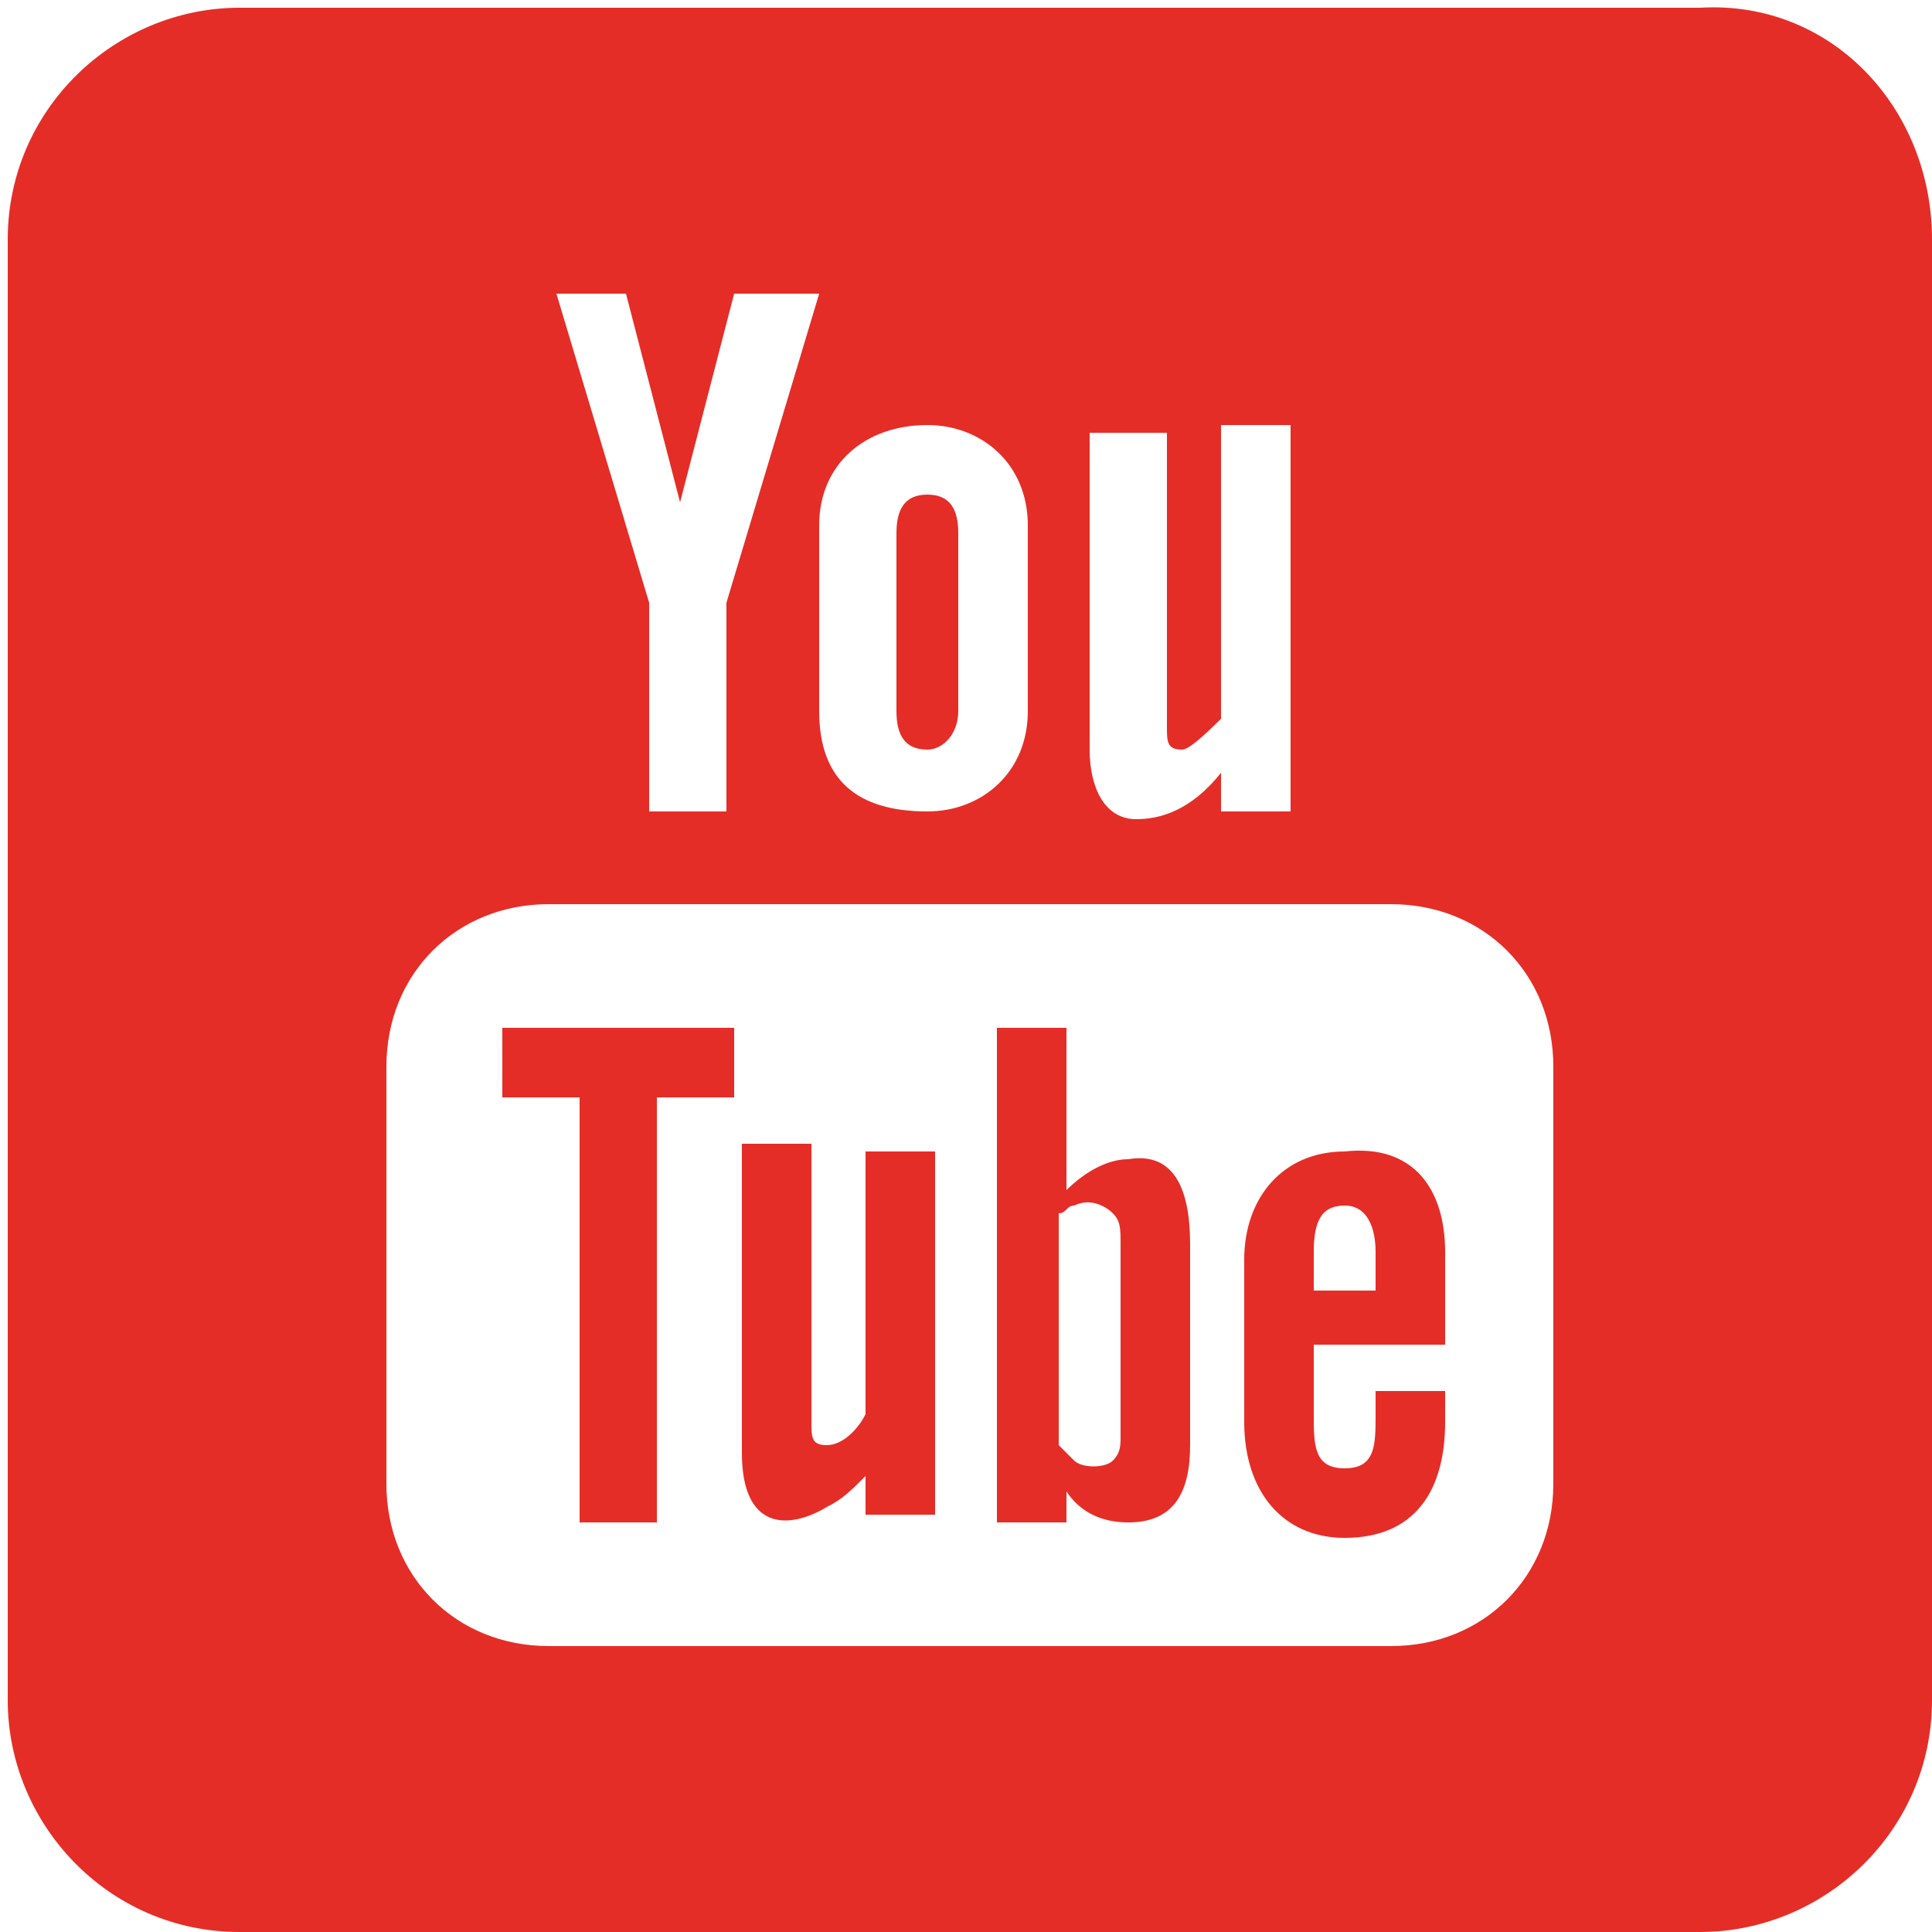 <svg version="1.1" id="youtube-square-svg" xmlns="http://www.w3.org/2000/svg" xmlns:xlink="http://www.w3.org/1999/xlink" x="0px" width="25px" height="25px" fill="#e52d27"
	 y="0px" viewBox="-12 13 25 25" enable-background="new -12 13 25 25" xml:space="preserve">
<path id="youtube-3-icon" d="M-0.8,27.9h0.9v4.7h-0.9v-0.5c-0.2,0.2-0.3,0.3-0.5,0.4c-0.5,0.3-1.1,0.3-1.1-0.7v-4h0.9v3.6
	c0,0.2,0,0.3,0.2,0.3c0.2,0,0.4-0.2,0.5-0.4C-0.8,31.5-0.8,27.9-0.8,27.9z M-2.5,26.3h-3v0.9h1v5.5h1v-5.5h1L-2.5,26.3L-2.5,26.3z
	 M3.4,29.1v2.6c0,0.6-0.2,1-0.8,1c-0.3,0-0.6-0.1-0.8-0.4v0.4H0.9v-6.4h0.9v2.1c0.2-0.2,0.5-0.4,0.8-0.4C3.2,27.9,3.4,28.4,3.4,29.1
	z M2.5,29.1c0-0.2,0-0.3-0.1-0.4c-0.1-0.1-0.3-0.2-0.5-0.1c-0.1,0-0.1,0.1-0.2,0.1v3c0.1,0.1,0.1,0.1,0.2,0.2c0.1,0.1,0.4,0.1,0.5,0
	c0.1-0.1,0.1-0.2,0.1-0.3C2.5,31.6,2.5,29.1,2.5,29.1z M0,22.7c0.2,0,0.4-0.2,0.4-0.5v-2.3c0-0.3-0.1-0.5-0.4-0.5
	c-0.3,0-0.4,0.2-0.4,0.5v2.3C-0.4,22.5-0.3,22.7,0,22.7z M13,16.1V35c0,1.7-1.4,3-3,3H-8.9c-1.7,0-3-1.4-3-3V16.1c0-1.7,1.4-3,3-3
	H10C11.7,13,13,14.4,13,16.1z M2.1,22.7c0,0.5,0.2,0.9,0.6,0.9c0.3,0,0.7-0.1,1.1-0.6v0.5h0.9v-5H3.8v3.8c-0.1,0.1-0.4,0.4-0.5,0.4
	c-0.2,0-0.2-0.1-0.2-0.3v-3.8H2.1V22.7z M-1.4,19.8v2.4c0,0.9,0.5,1.3,1.4,1.3c0.7,0,1.3-0.5,1.3-1.3v-2.4c0-0.8-0.6-1.3-1.3-1.3
	C-0.8,18.5-1.4,19-1.4,19.8z M-4.8,16.8l1.2,4v2.7h1v-2.7l1.2-4h-1.1l-0.7,2.7l-0.7-2.7H-4.8z M8.1,26.8c0-1.2-0.9-2.1-2.1-2.1H-4.9
	c-1.2,0-2.1,0.9-2.1,2.1v5.4c0,1.2,0.9,2.1,2.1,2.1H6c1.2,0,2.1-0.9,2.1-2.1V26.8z M6.7,29.2v1.2H5v0.9C5,31.7,5,32,5.4,32
	c0.4,0,0.4-0.3,0.4-0.7V31h0.9v0.4c0,0.9-0.4,1.5-1.3,1.5c-0.8,0-1.3-0.6-1.3-1.5v-2.1c0-0.8,0.5-1.4,1.3-1.4
	C6.3,27.8,6.7,28.4,6.7,29.2z M5.8,29.2c0-0.3-0.1-0.6-0.4-0.6c-0.3,0-0.4,0.2-0.4,0.6v0.5h0.8V29.2z"/>
</svg>
